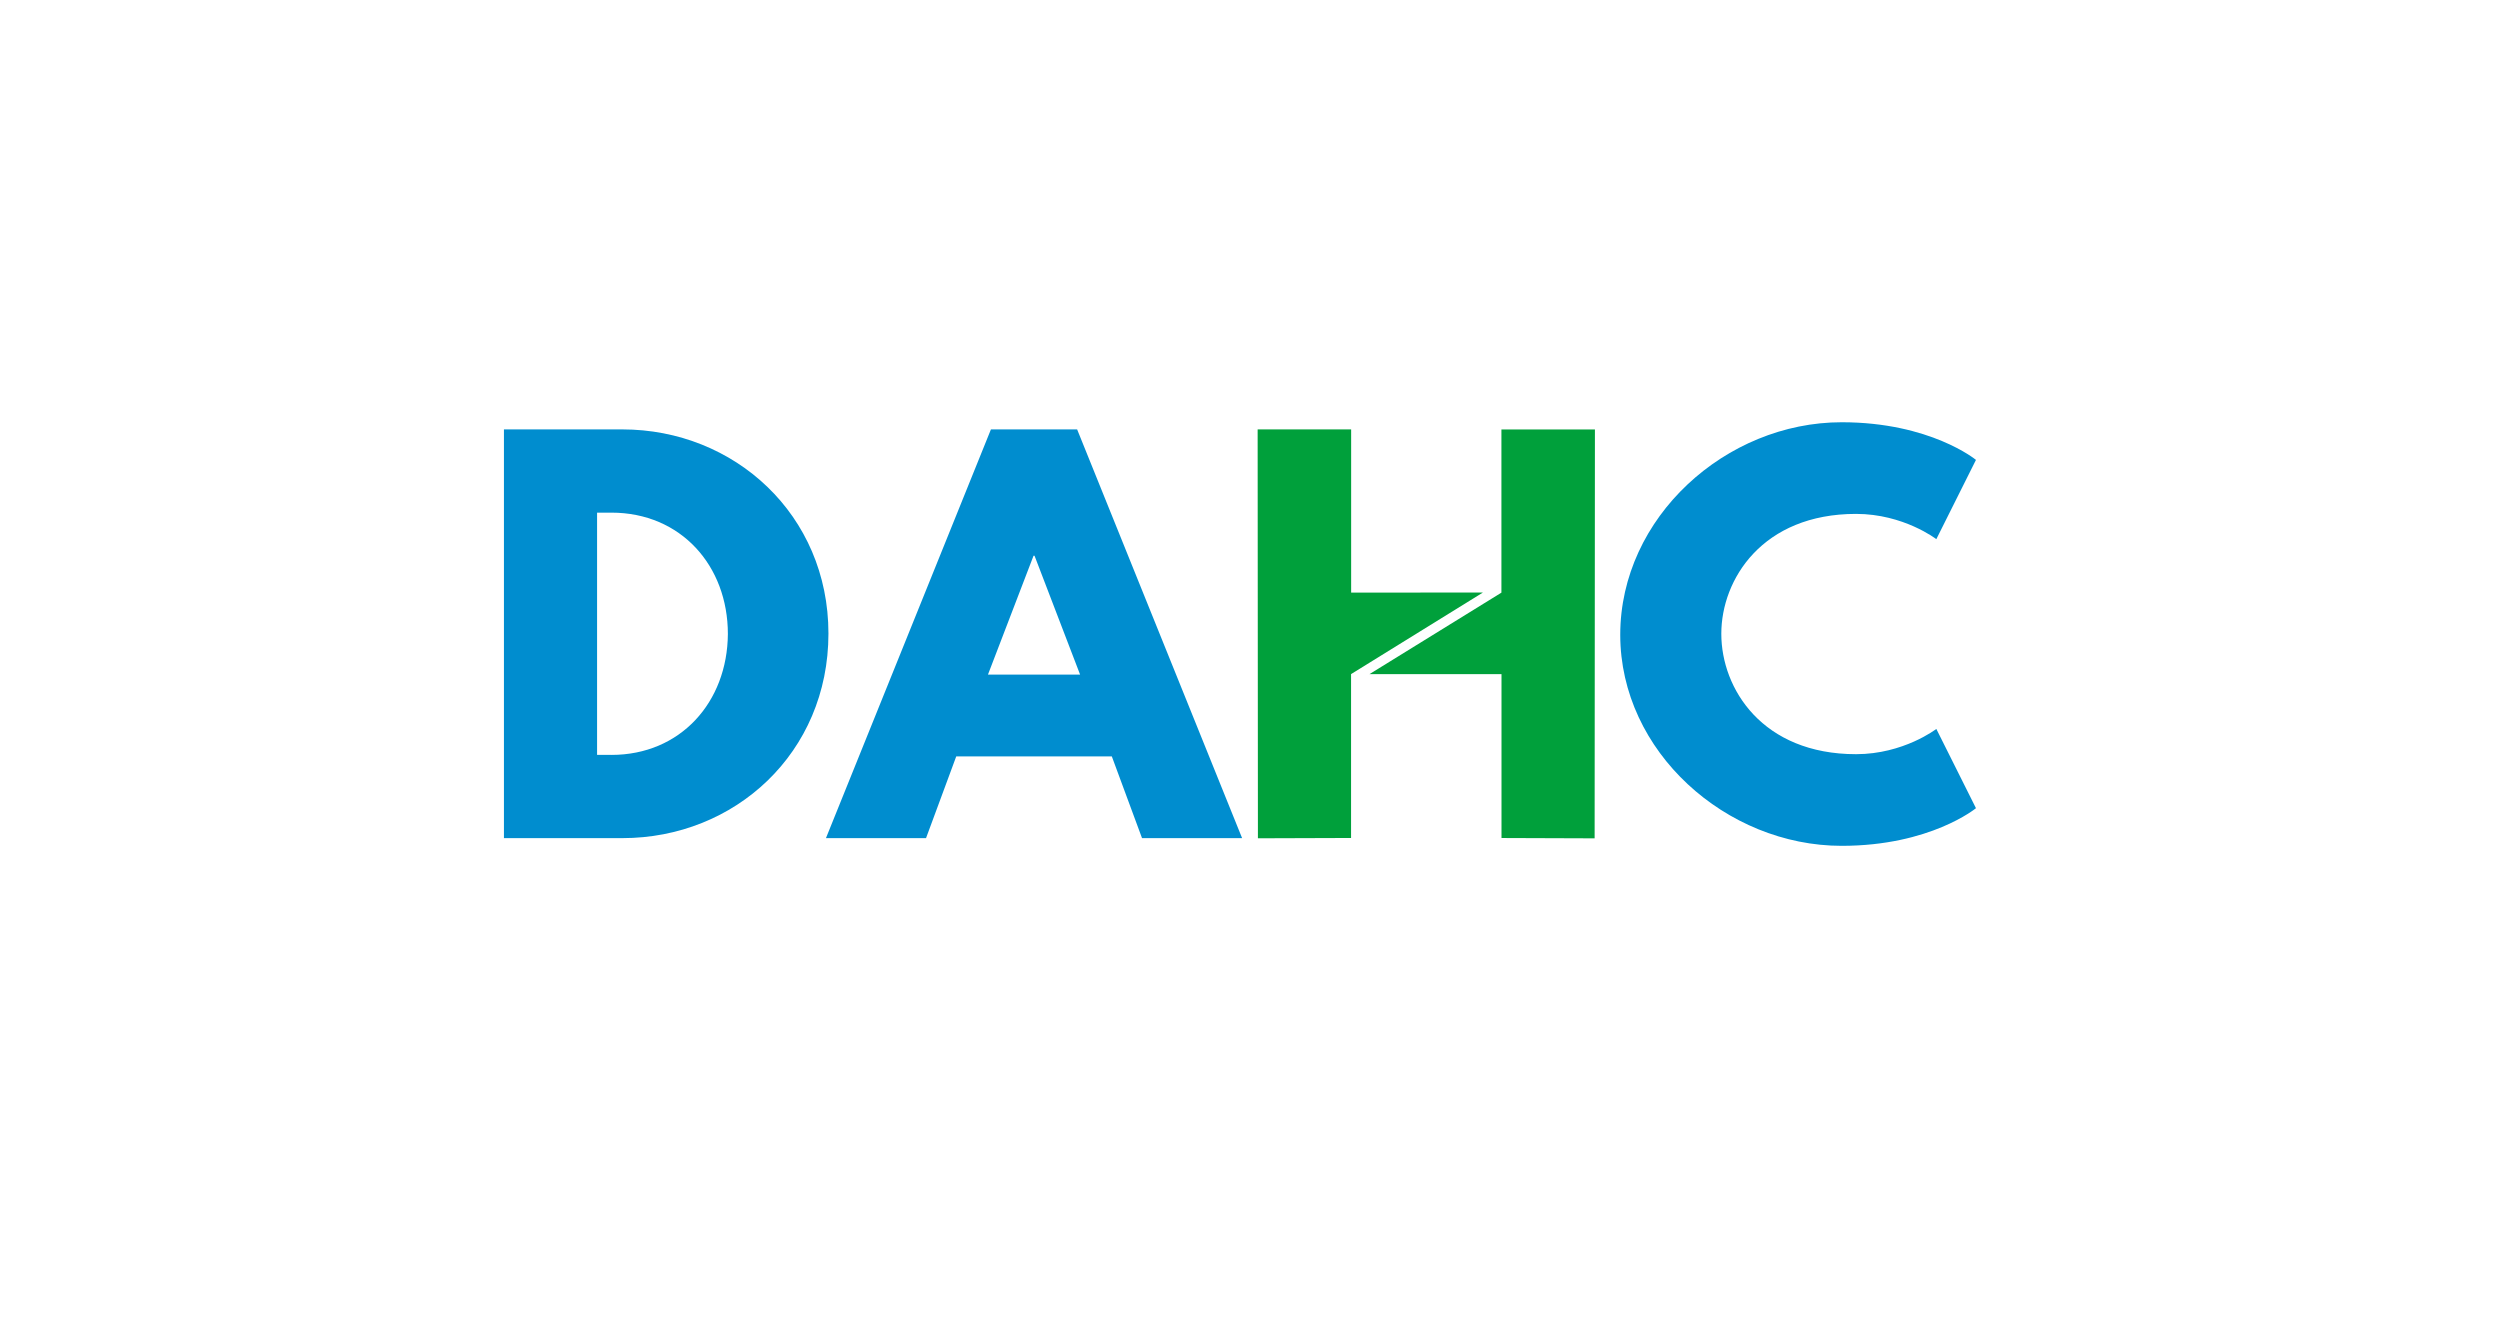 <?xml version="1.0" encoding="utf-8"?>
<!-- Generator: Adobe Illustrator 15.0.0, SVG Export Plug-In . SVG Version: 6.00 Build 0)  -->
<!DOCTYPE svg PUBLIC "-//W3C//DTD SVG 1.1//EN" "http://www.w3.org/Graphics/SVG/1.1/DTD/svg11.dtd">
<svg version="1.1" id="Capa_1" xmlns="http://www.w3.org/2000/svg" xmlns:xlink="http://www.w3.org/1999/xlink" x="0px" y="0px"
	 width="301px" height="160px" viewBox="0 0 301 160" enable-background="new 0 0 301 160" xml:space="preserve">
<g id="logo">
	<path fill="#008DCF" d="M74.93,51.7c13.48,0,24.814,10.259,24.814,24.576c0,14.375-11.273,24.635-24.814,24.635H60.674V51.7H74.93z
		 M73.618,90.891c8.292,0,13.958-6.324,14.018-14.556c0-8.231-5.667-14.613-14.018-14.613h-1.73v29.168H73.618z"/>
	<path fill="#008DCF" d="M149.55,100.911H137.5l-3.638-9.842h-18.73l-3.638,9.842h-12.05L119.308,51.7h10.379L149.55,100.911z
		 M124.557,66.911h-0.119l-5.489,14.315h11.095L124.557,66.911z"/>
	<path fill="#008DCF" d="M233.134,87.762l4.772,9.543c0,0-5.487,4.533-16.165,4.533c-13.898,0-26.663-11.333-26.663-25.41
		c0-14.137,12.705-25.589,26.663-25.589c10.678,0,16.165,4.533,16.165,4.533l-4.772,9.543c0,0-3.937-3.042-9.663-3.042
		c-11.274,0-16.225,7.874-16.225,14.436c0,6.621,4.951,14.495,16.225,14.495C229.197,90.804,233.134,87.762,233.134,87.762"/>
	<polygon fill="#00A03B" points="151.42,51.698 162.678,51.698 162.678,71.349 178.542,71.341 162.668,81.162 162.668,100.893 
		151.453,100.93 	"/>
	<polygon fill="#00A03B" points="192.028,51.704 180.771,51.705 180.771,71.354 164.89,81.162 180.781,81.166 180.781,100.897 
		191.993,100.936 	"/>
</g>
</svg>
